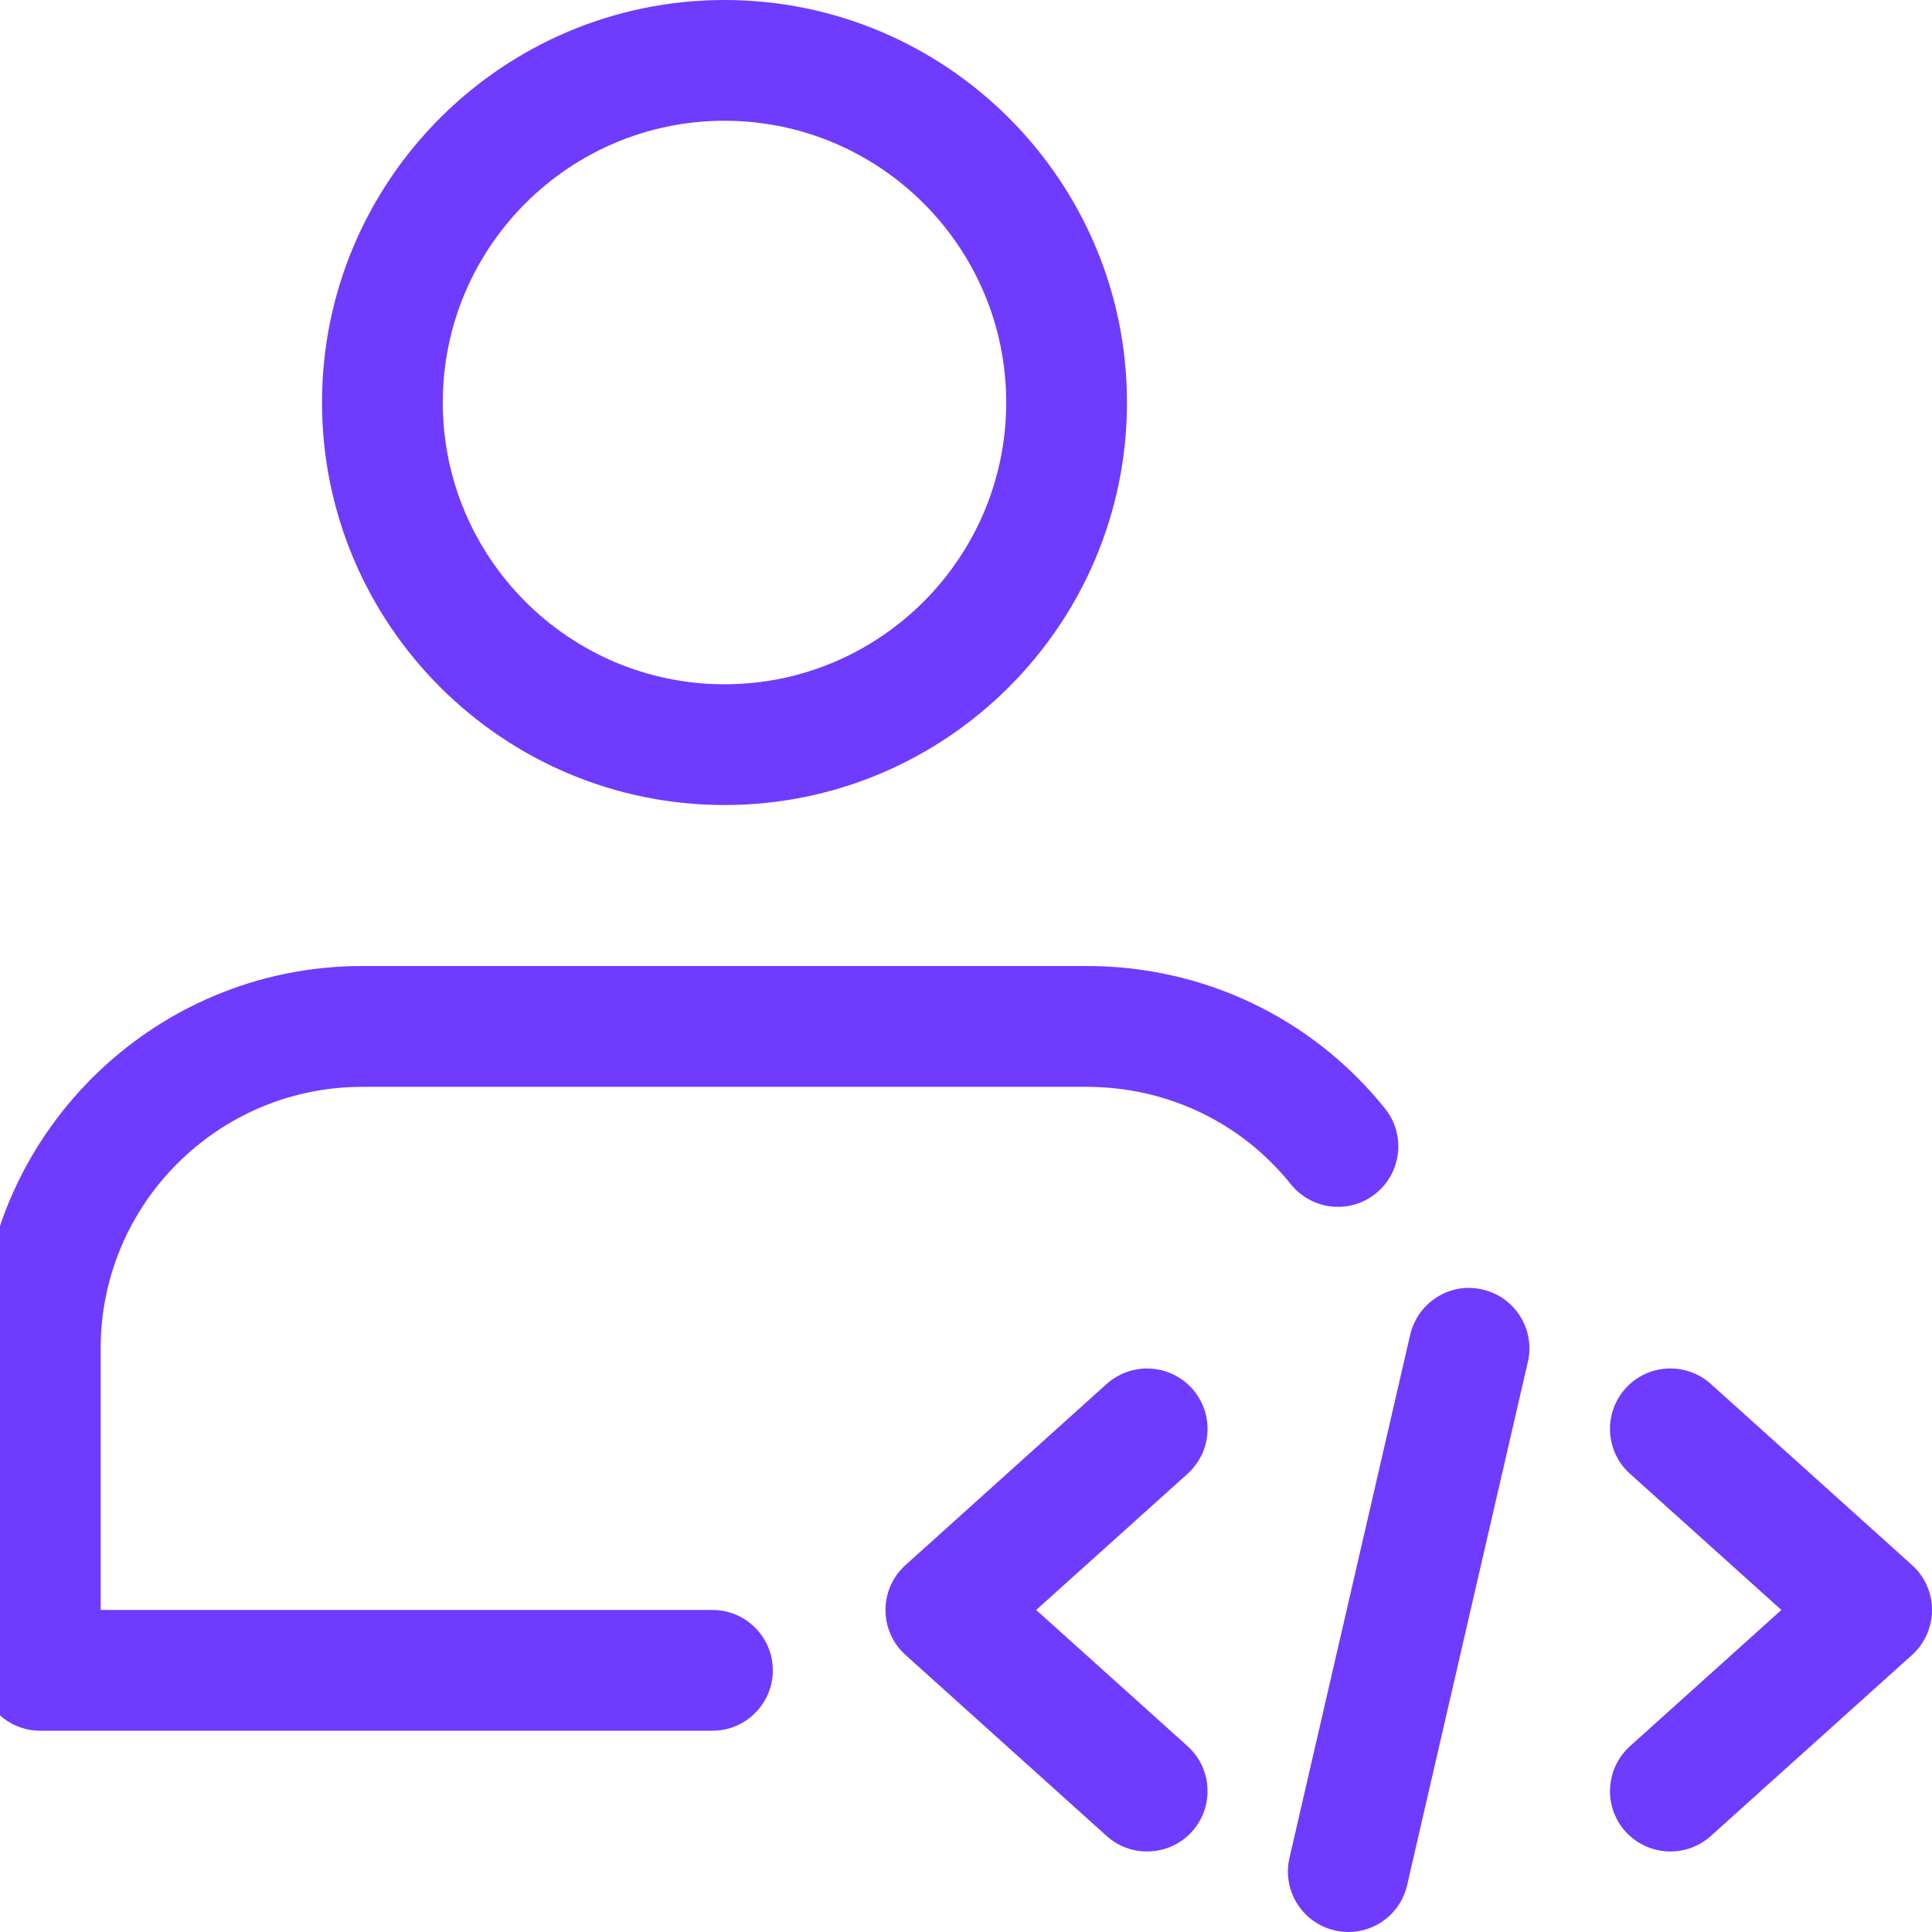 <svg width="22" height="22" viewBox="0 0 22 22" fill="none" xmlns="http://www.w3.org/2000/svg">
<g clip-path="url(#clip0)">
<path d="M8.25 9.167C5.723 9.167 3.667 7.111 3.667 4.583C3.667 2.056 5.723 0 8.25 0C10.777 0 12.833 2.056 12.833 4.583C12.833 7.111 10.777 9.167 8.25 9.167ZM8.25 1.375C6.481 1.375 5.042 2.814 5.042 4.583C5.042 6.353 6.481 7.792 8.25 7.792C10.019 7.792 11.458 6.353 11.458 4.583C11.458 2.814 10.019 1.375 8.25 1.375Z" fill="#6E3BFF"/>
<path d="M8.113 19.708H0.458C0.079 19.708 -0.229 19.4 -0.229 19.021V15.354C-0.229 12.953 1.724 11 4.125 11H12.375C13.706 11 14.944 11.592 15.771 12.623C16.009 12.919 15.962 13.353 15.665 13.591C15.37 13.83 14.936 13.78 14.699 13.485C14.133 12.779 13.286 12.376 12.375 12.376H4.125C2.482 12.376 1.146 13.712 1.146 15.355V18.333H8.113C8.492 18.333 8.8 18.641 8.8 19.021C8.8 19.4 8.492 19.708 8.113 19.708Z" fill="#6E3BFF"/>
<path d="M15.354 22C15.303 22 15.252 21.994 15.199 21.982C14.829 21.896 14.599 21.528 14.683 21.158L16.058 15.199C16.144 14.83 16.514 14.596 16.882 14.684C17.253 14.769 17.483 15.138 17.398 15.508L16.023 21.466C15.951 21.785 15.668 22 15.354 22Z" fill="#6E3BFF"/>
<path d="M19.021 21.083C18.833 21.083 18.646 21.006 18.509 20.856C18.256 20.573 18.279 20.139 18.561 19.884L20.285 18.333L18.561 16.782C18.279 16.529 18.256 16.094 18.509 15.811C18.764 15.528 19.199 15.506 19.481 15.759L21.773 17.822C21.918 17.953 22 18.138 22 18.333C22 18.529 21.918 18.714 21.773 18.845L19.481 20.907C19.349 21.026 19.185 21.083 19.021 21.083Z" fill="#6E3BFF"/>
<path d="M13.062 21.083C12.899 21.083 12.734 21.026 12.602 20.907L10.311 18.845C10.166 18.714 10.083 18.529 10.083 18.333C10.083 18.138 10.166 17.953 10.311 17.822L12.602 15.759C12.885 15.506 13.319 15.529 13.574 15.811C13.828 16.094 13.805 16.527 13.523 16.782L11.799 18.333L13.523 19.884C13.805 20.138 13.828 20.573 13.574 20.856C13.438 21.006 13.251 21.083 13.062 21.083Z" fill="#6E3BFF"/>
</g>
<defs>
<clipPath id="clip0">
<rect width="22" height="22" fill="white"/>
</clipPath>
</defs>
</svg>
